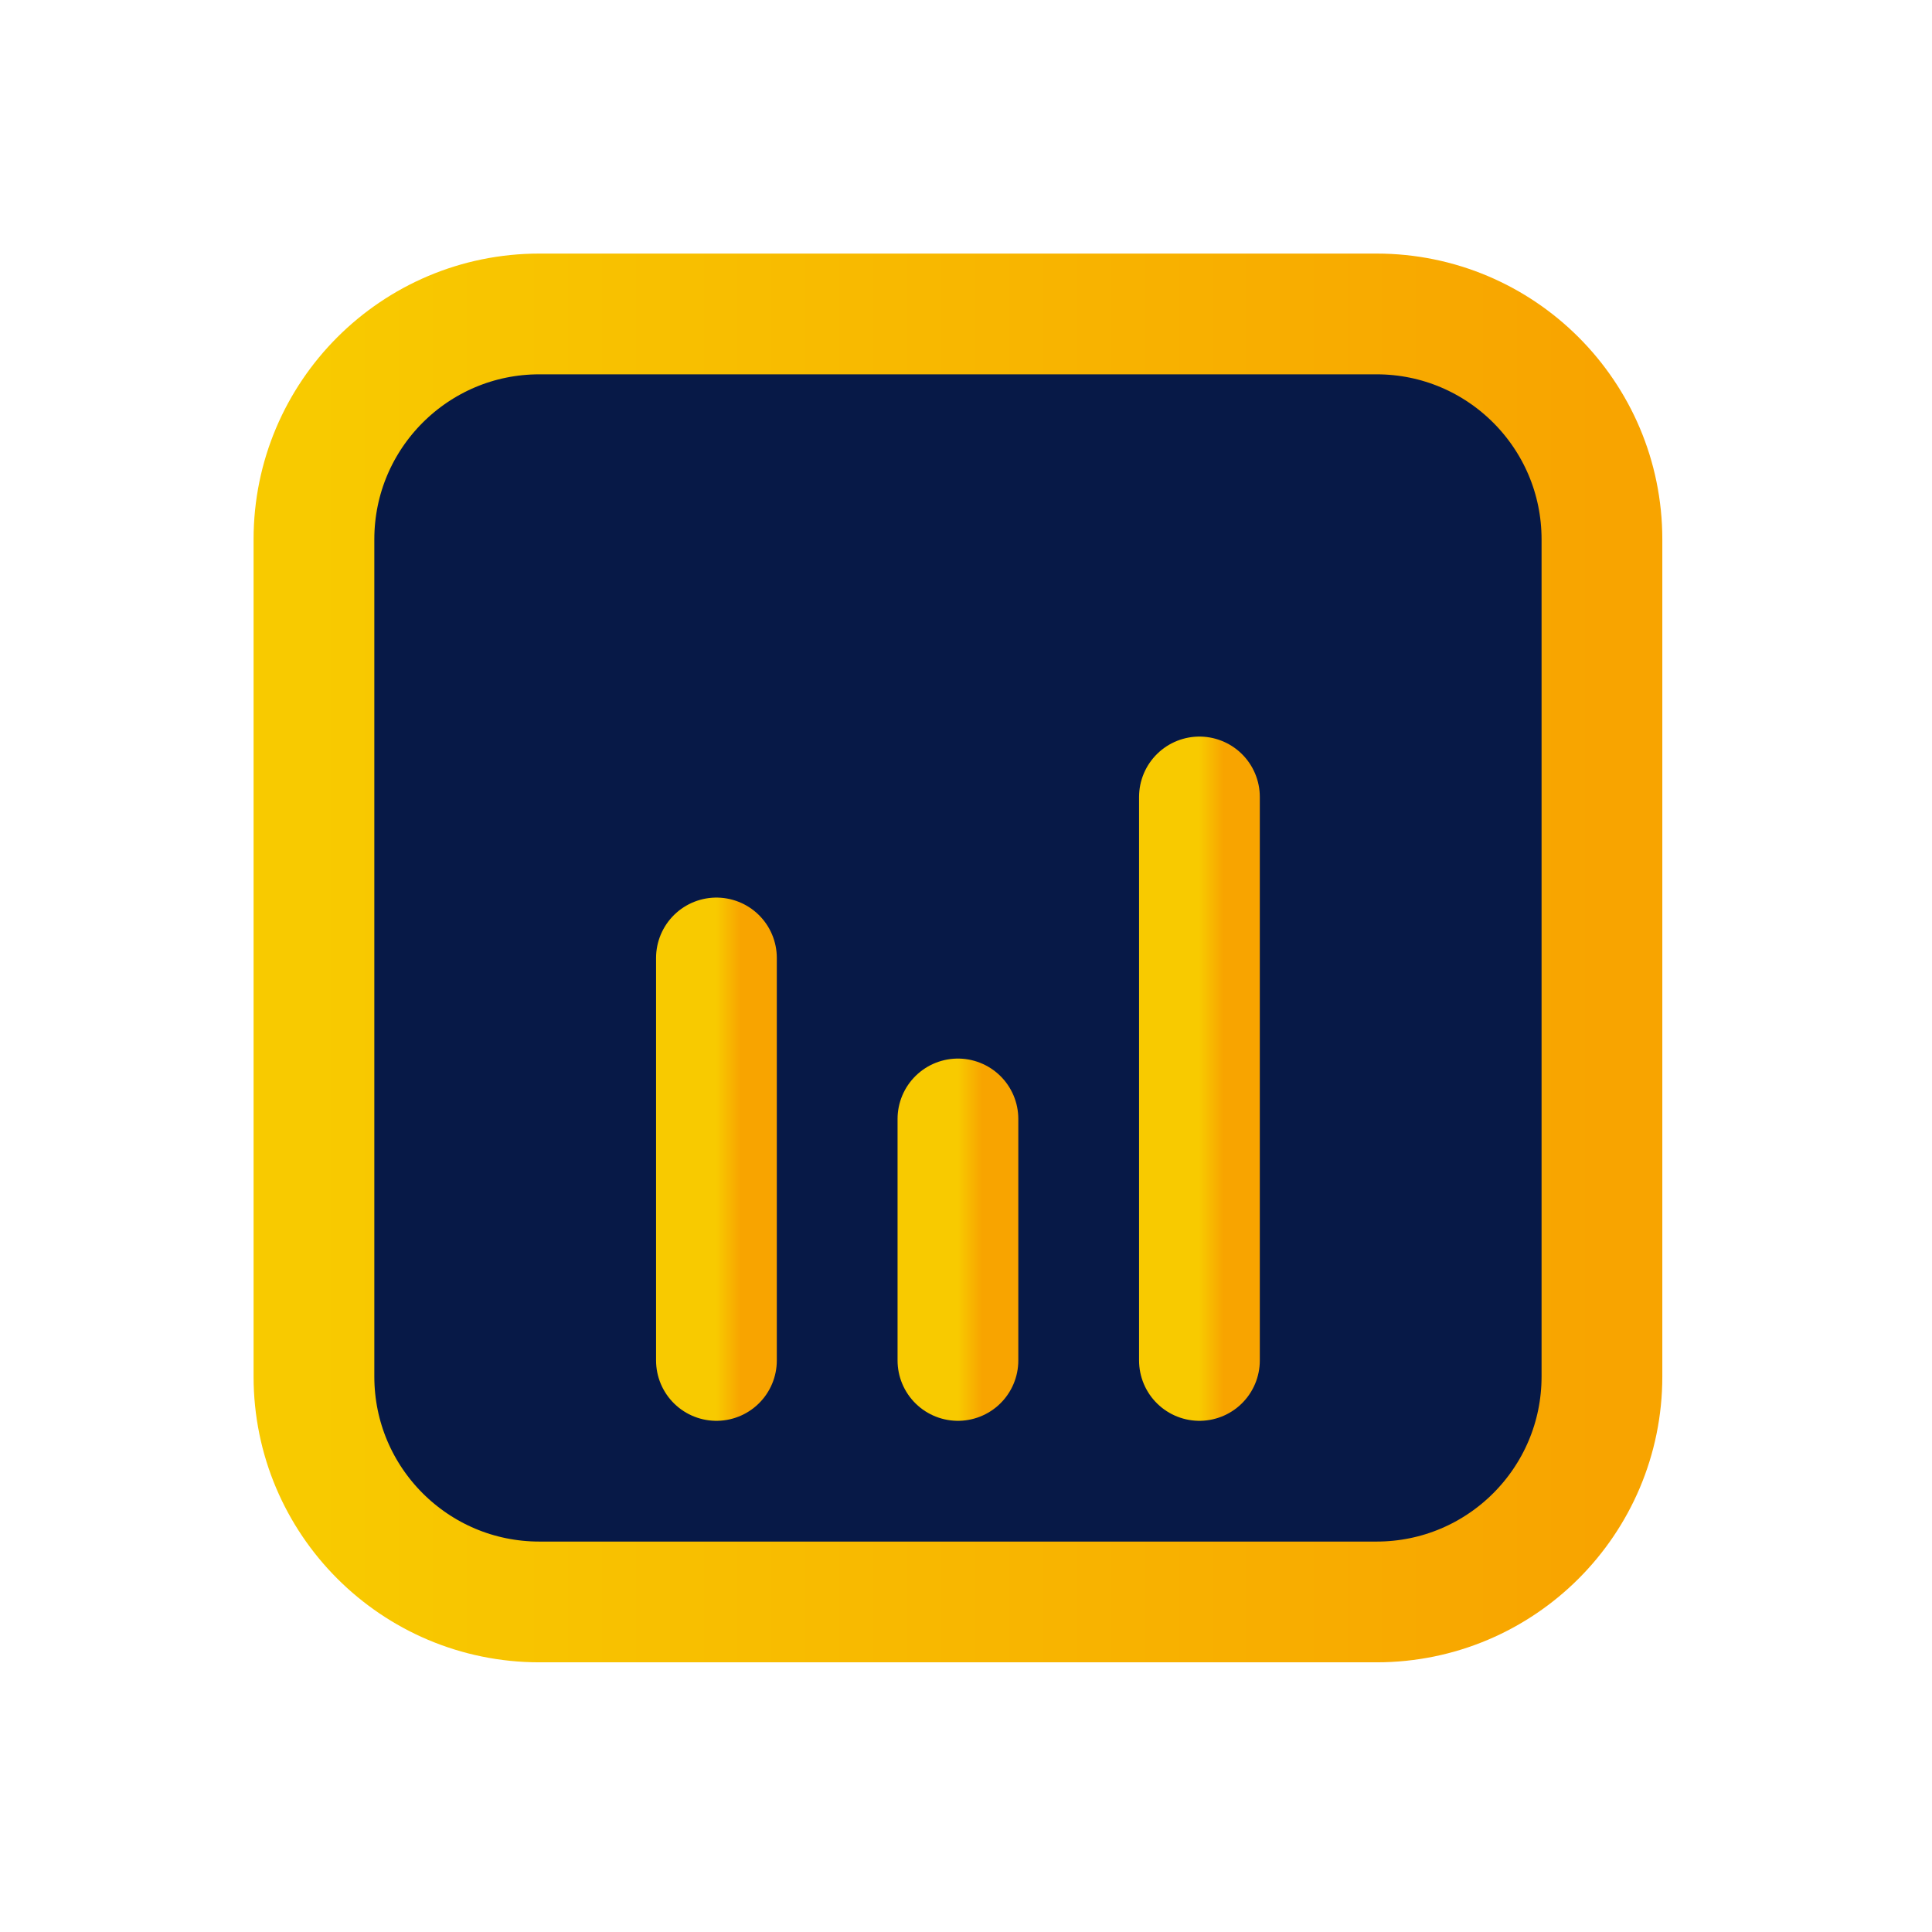 <svg width="80" height="80" viewBox="0 0 80 80" fill="none" xmlns="http://www.w3.org/2000/svg">
<path d="M13 22.333C13 17.179 17.179 13 22.333 13H57C62.155 13 66.333 17.179 66.333 22.333V57C66.333 62.155 62.155 66.333 57 66.333H22.333C17.179 66.333 13 62.155 13 57V22.333Z" fill="#071947" stroke="url(#paint0_linear_88_82)" stroke-width="5"/>
<path d="M29.666 39.667L29.666 56.333" stroke="url(#paint1_linear_88_82)" stroke-width="5" stroke-linecap="round"/>
<path d="M39.666 46.333L39.666 56.333" stroke="url(#paint2_linear_88_82)" stroke-width="5" stroke-linecap="round"/>
<path d="M49.666 33L49.666 56.333" stroke="url(#paint3_linear_88_82)" stroke-width="5" stroke-linecap="round"/>
<defs>
<linearGradient id="paint0_linear_88_82" x1="13" y1="39.667" x2="66.333" y2="39.667" gradientUnits="userSpaceOnUse">
<stop stop-color="#F8CA00"/>
<stop offset="1" stop-color="#F8A400"/>
</linearGradient>
<linearGradient id="paint1_linear_88_82" x1="29.666" y1="48" x2="30.666" y2="48" gradientUnits="userSpaceOnUse">
<stop stop-color="#F8CA00"/>
<stop offset="1" stop-color="#F8A400"/>
</linearGradient>
<linearGradient id="paint2_linear_88_82" x1="39.666" y1="51.333" x2="40.666" y2="51.333" gradientUnits="userSpaceOnUse">
<stop stop-color="#F8CA00"/>
<stop offset="1" stop-color="#F8A400"/>
</linearGradient>
<linearGradient id="paint3_linear_88_82" x1="49.666" y1="44.667" x2="50.666" y2="44.667" gradientUnits="userSpaceOnUse">
<stop stop-color="#F8CA00"/>
<stop offset="1" stop-color="#F8A400"/>
</linearGradient>
</defs>
</svg>

